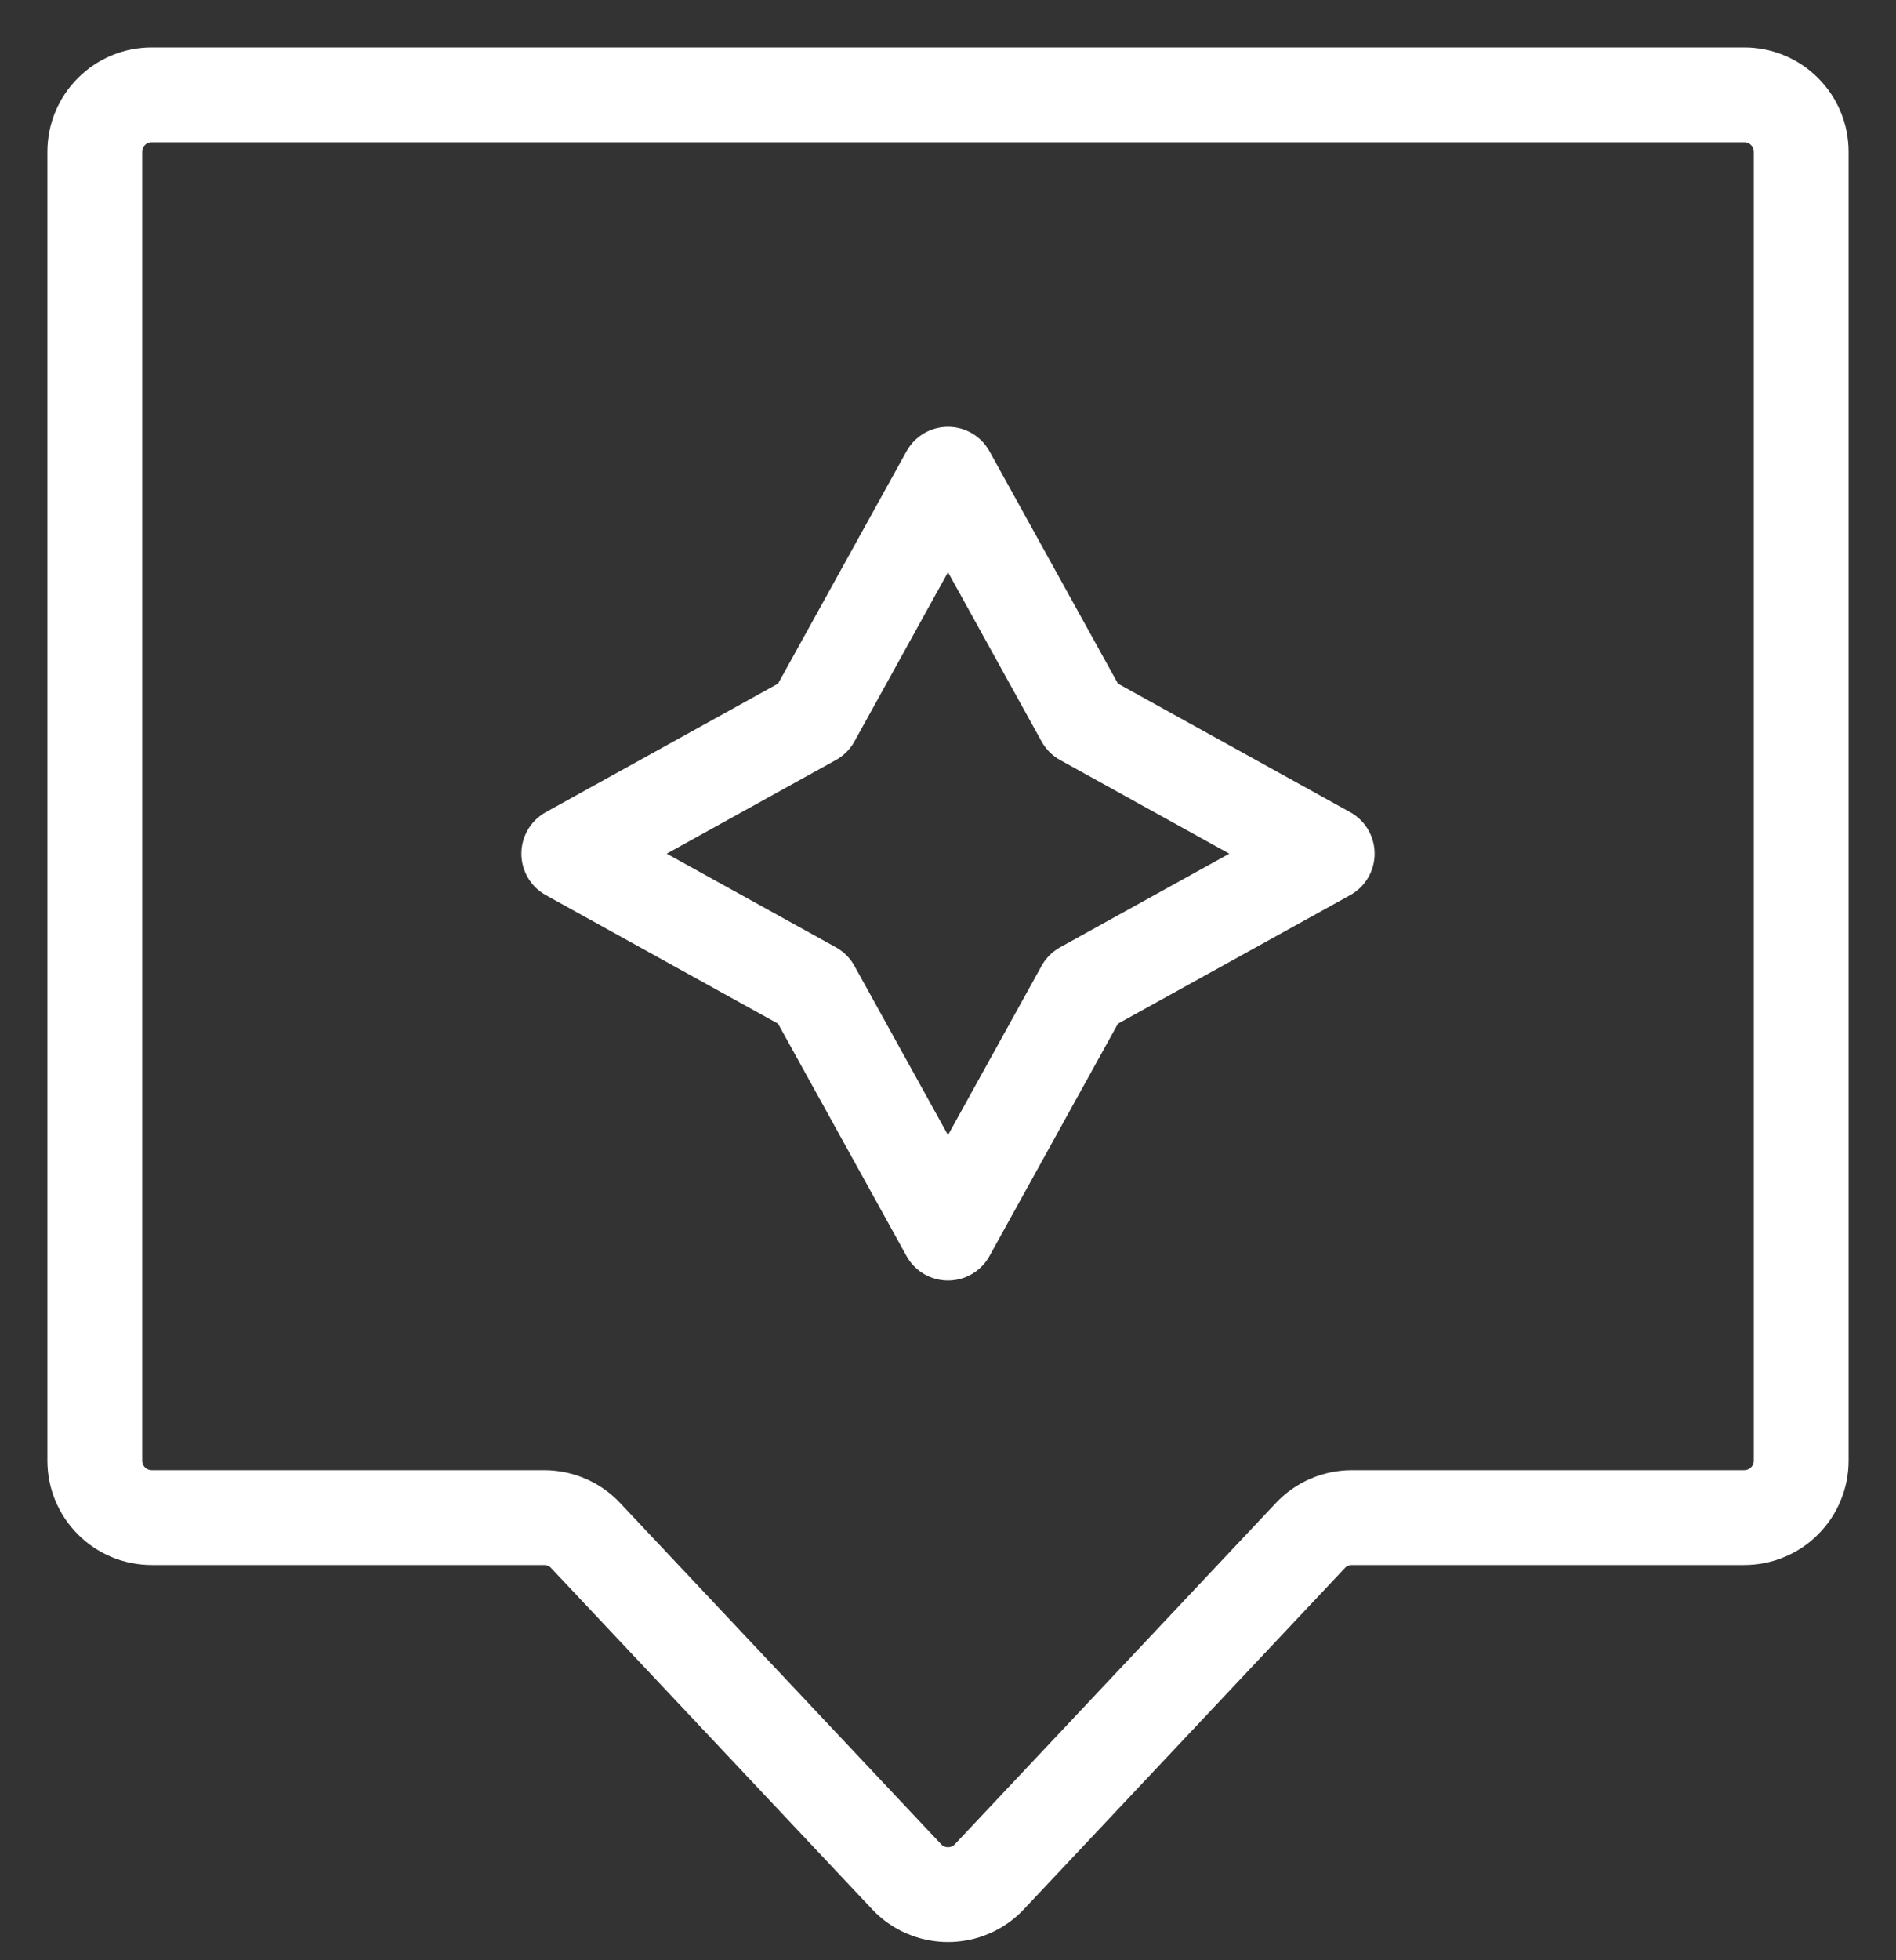 <svg width="30" height="31" viewBox="0 0 30 31" fill="none" xmlns="http://www.w3.org/2000/svg">
<rect x="0" y="0" width="30" height="31" fill="#333333" stroke="none"/>
<path d="M1.5 2.4C1.5 2.161 1.595 1.932 1.764 1.764C1.932 1.595 2.161 1.5 2.4 1.5H27.6C27.839 1.5 28.068 1.595 28.236 1.764C28.405 1.932 28.5 2.161 28.5 2.4V23.1C28.5 23.218 28.477 23.335 28.431 23.444C28.386 23.554 28.32 23.653 28.236 23.736C28.153 23.82 28.054 23.886 27.944 23.931C27.835 23.977 27.718 24 27.6 24H21.39C21.267 24 21.145 24.025 21.032 24.074C20.919 24.122 20.817 24.194 20.733 24.284L15.655 29.679C15.571 29.768 15.47 29.84 15.357 29.888C15.244 29.937 15.123 29.962 15 29.962C14.877 29.962 14.756 29.937 14.643 29.888C14.53 29.84 14.429 29.768 14.345 29.679L9.267 24.284C9.183 24.194 9.081 24.122 8.968 24.074C8.855 24.025 8.733 24 8.61 24H2.4C2.161 24 1.932 23.905 1.764 23.736C1.595 23.568 1.5 23.339 1.5 23.1V2.4Z" stroke="white" stroke-width="1.5"/>
<path d="M15 7.5L17.137 11.363L21 13.5L17.137 15.637L15 19.5L12.863 15.637L9 13.5L12.863 11.363L15 7.5Z" stroke="white" stroke-width="1.5" stroke-linecap="round" stroke-linejoin="round"/>
</svg>

